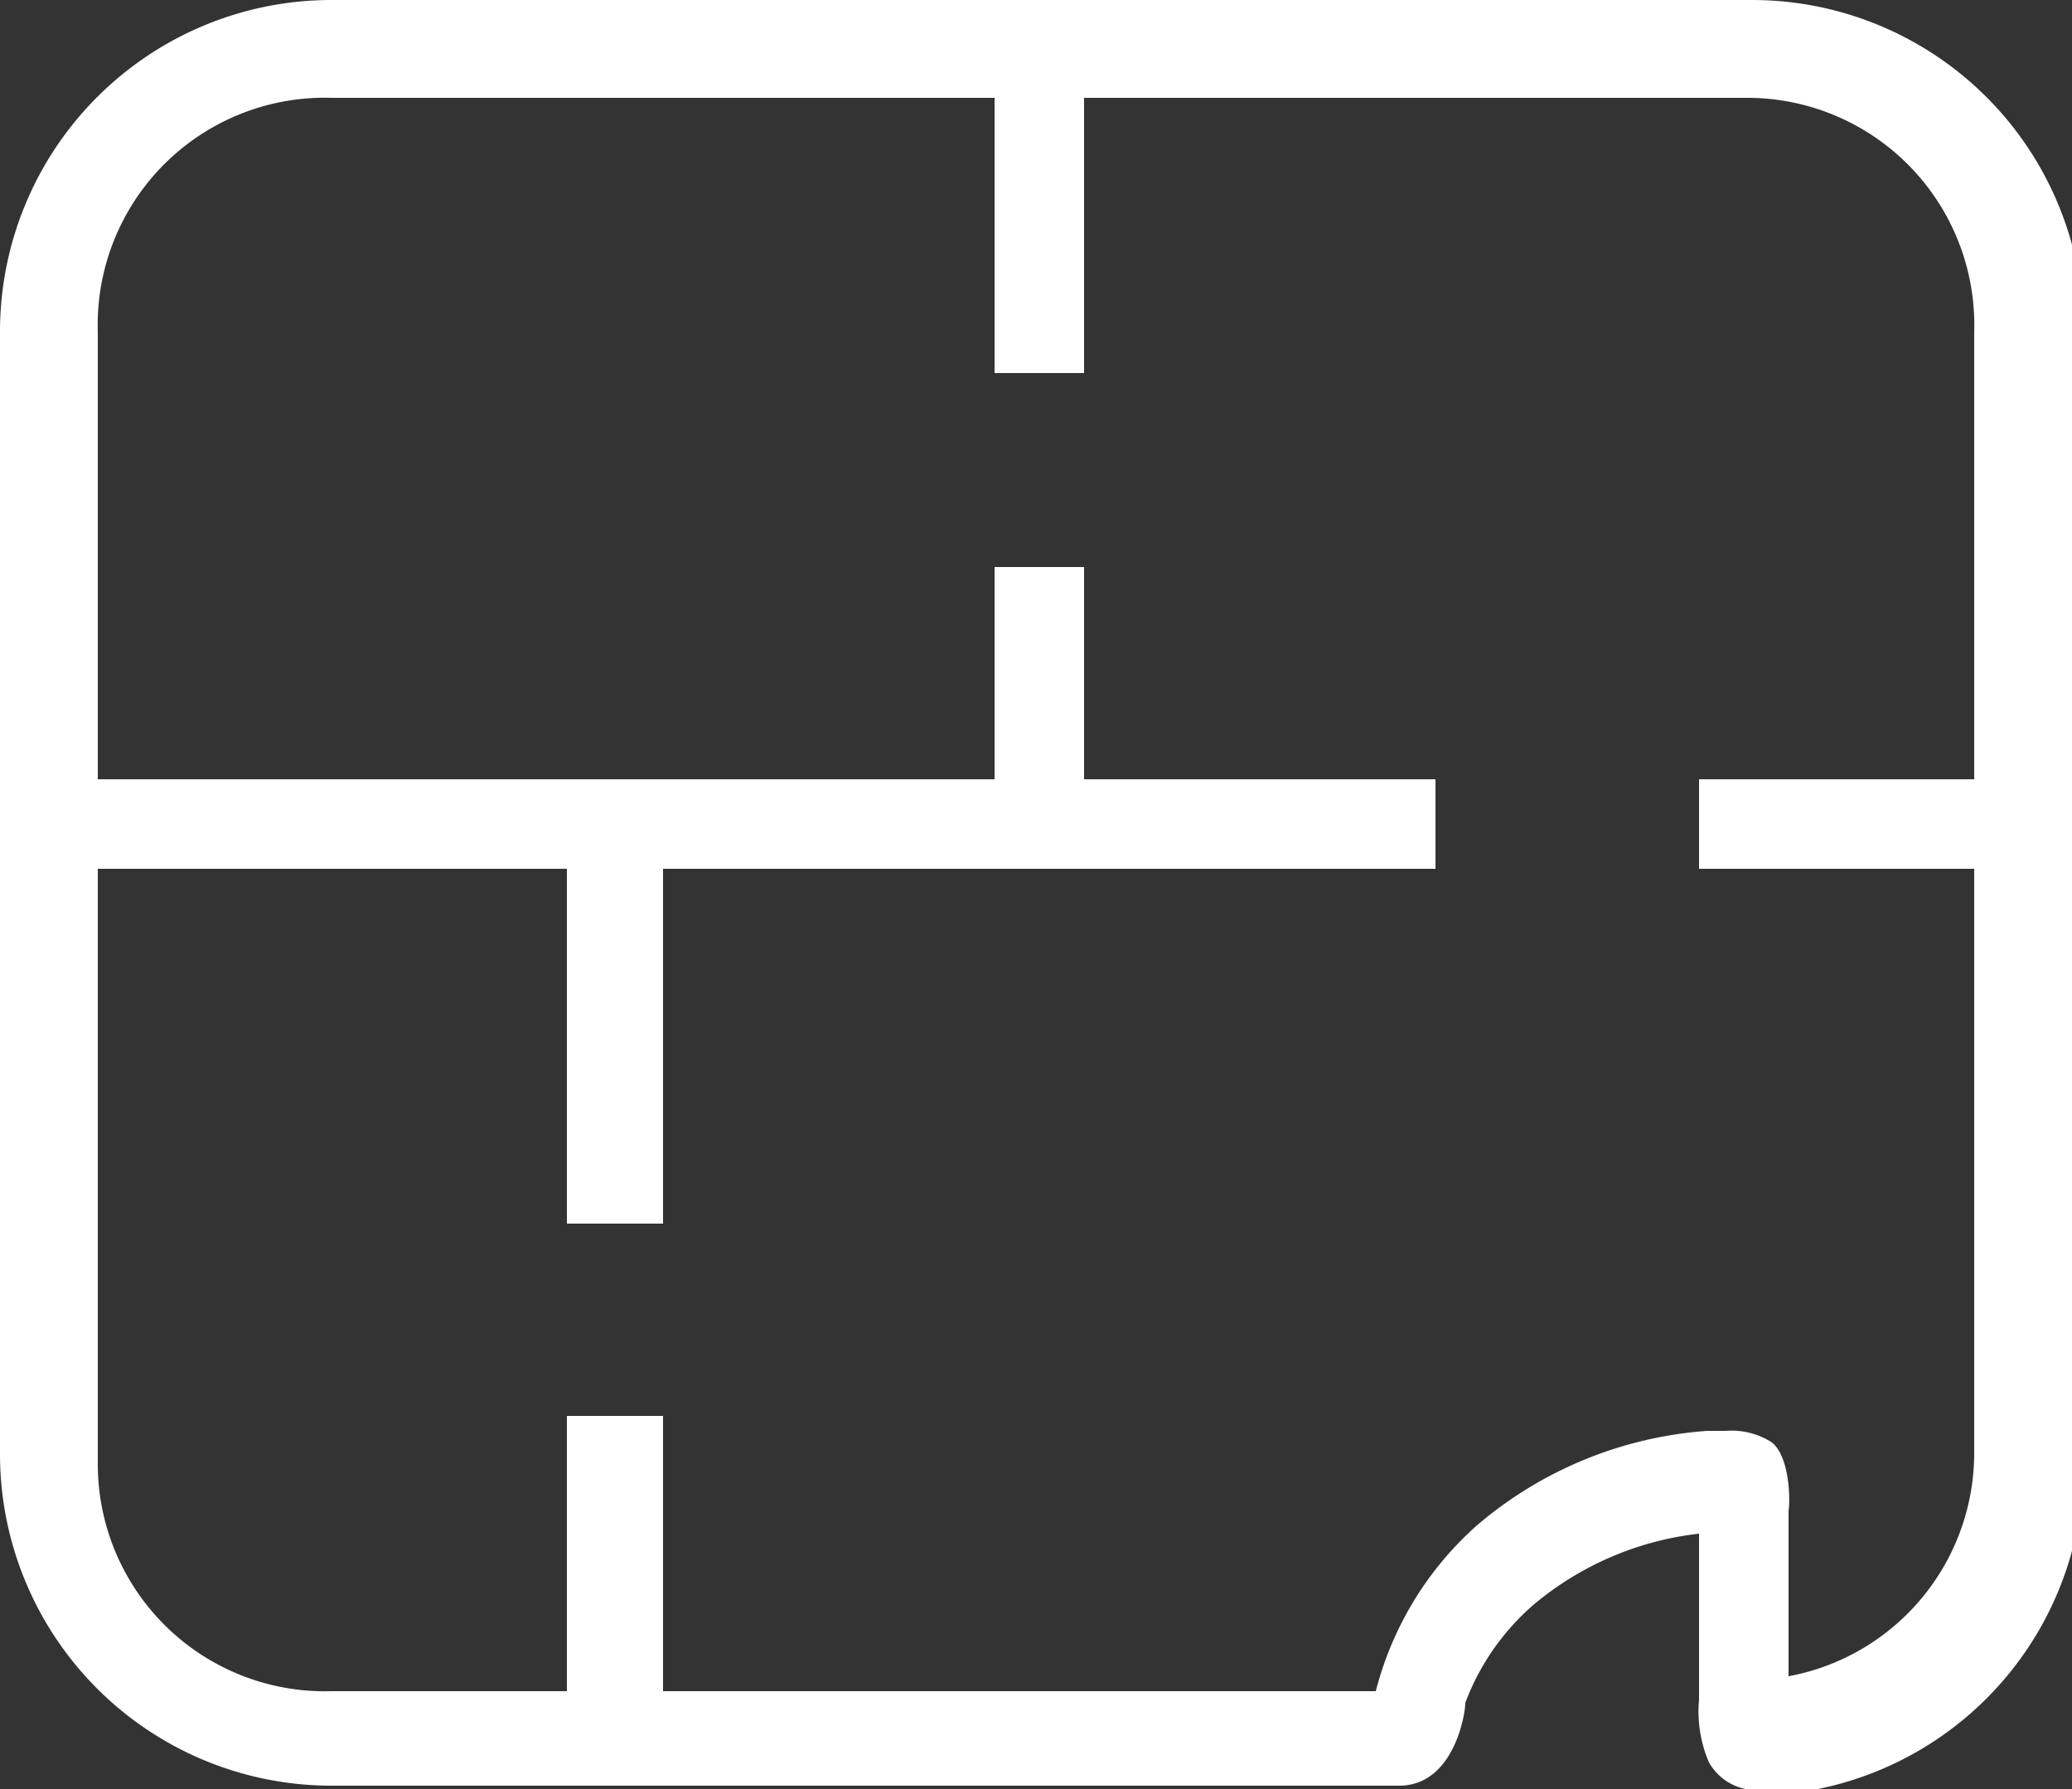 <svg xmlns="http://www.w3.org/2000/svg" viewBox="0 0 12.5 10.79"><rect x="0" y="0" width="12.5" height="10.79" fill="#333333" stroke="none"/><defs><style>.cls-1{fill:#fff;}</style></defs><title>2D</title><g id="图层_2" data-name="图层 2"><g id="图层_1-2" data-name="图层 1"><path class="cls-1" d="M10.53,10.79a.33.33,0,0,1-.22-.16.78.78,0,0,1-.06-.38v-1a1.88,1.88,0,0,0-1,.43,1.46,1.46,0,0,0-.41.59c0,.07-.07.5-.4.5H2a2,2,0,0,1-2-2V2A2,2,0,0,1,2,0h8.57a2,2,0,0,1,2,2V8.83a2,2,0,0,1-2,2ZM8.3,10.2a2,2,0,0,1,.61-1,2.4,2.4,0,0,1,1.39-.57h.11a.45.45,0,0,1,.28.07c.11.09.11.36.1.41v1a1.37,1.37,0,0,0,1.12-1.34V5.24H10.25V4.7h1.66V2A1.37,1.37,0,0,0,10.54.59h-4V2.25H6V.59H2A1.37,1.37,0,0,0,.59,2V4.7H6V3.42h.54V4.7H8.66v.54H4V7.38H3.42V5.24H.59V8.83A1.37,1.37,0,0,0,2,10.2H3.42V8.54H4V10.2Z"/></g></g></svg>